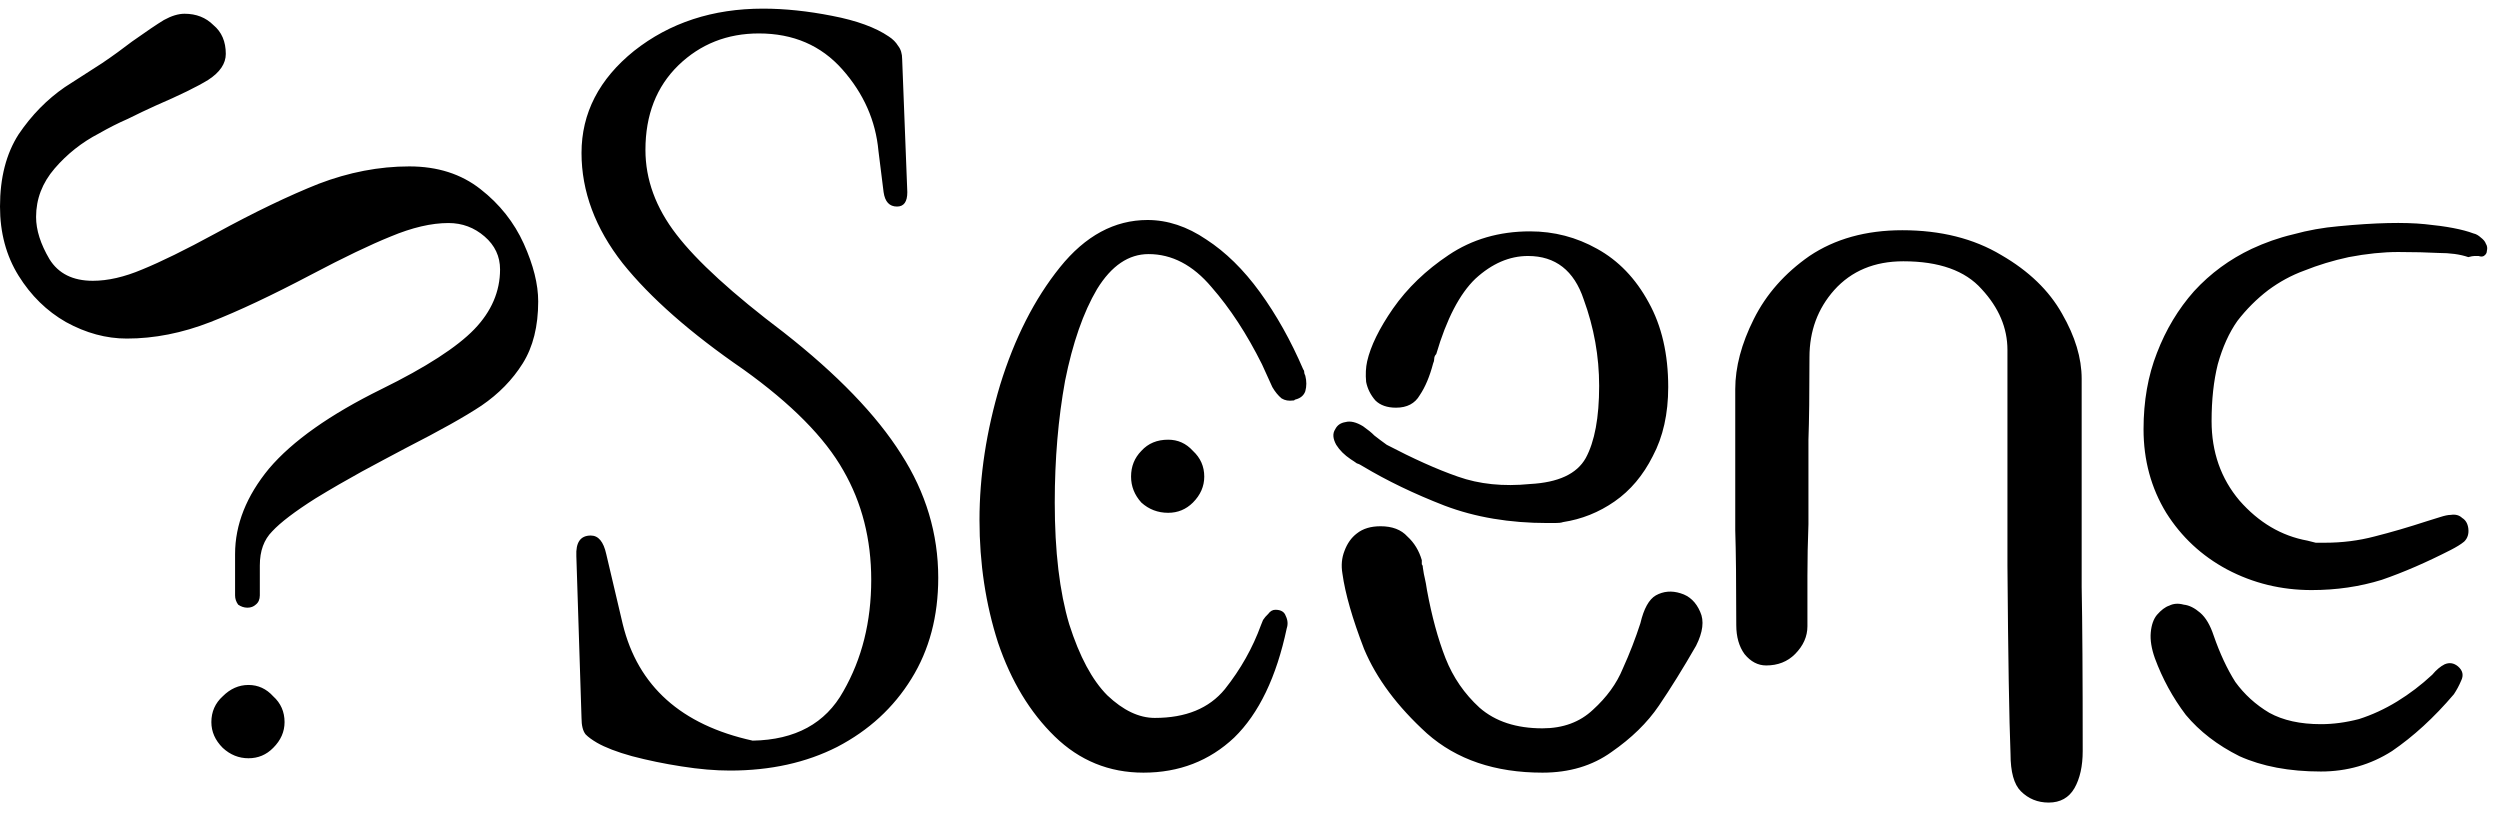 <svg width="132" height="43" viewBox="0 0 132 43" fill="none" xmlns="http://www.w3.org/2000/svg">
<path fill-rule="evenodd" clip-rule="evenodd" d="M82.094 27.616H81.713C79.717 27.616 77.902 27.316 76.269 26.696C74.672 26.076 73.239 25.386 71.968 24.626C71.86 24.556 71.751 24.496 71.642 24.466C71.533 24.386 71.424 24.316 71.315 24.246C70.989 24.026 70.734 23.776 70.553 23.486C70.372 23.156 70.353 22.886 70.499 22.666C70.607 22.446 70.789 22.326 71.043 22.286C71.297 22.216 71.606 22.286 71.968 22.506C72.222 22.686 72.422 22.846 72.567 22.996C72.749 23.136 72.966 23.306 73.221 23.486C74.6 24.206 75.852 24.776 76.977 25.166C78.102 25.566 79.372 25.696 80.787 25.556C82.275 25.476 83.255 25.026 83.727 24.186C84.199 23.316 84.435 22.046 84.435 20.376C84.435 18.816 84.163 17.296 83.618 15.806C83.11 14.286 82.13 13.516 80.679 13.516C79.699 13.516 78.773 13.916 77.902 14.716C77.068 15.516 76.378 16.846 75.834 18.696C75.761 18.766 75.725 18.856 75.725 18.966C75.725 19.036 75.707 19.106 75.67 19.186C75.489 19.876 75.253 20.436 74.963 20.866C74.709 21.306 74.291 21.526 73.71 21.526C73.239 21.526 72.876 21.396 72.622 21.146C72.368 20.856 72.204 20.526 72.132 20.166C72.095 19.766 72.114 19.396 72.186 19.076C72.368 18.276 72.821 17.346 73.547 16.296C74.309 15.206 75.289 14.266 76.487 13.466C77.721 12.636 79.154 12.216 80.787 12.216C82.058 12.216 83.237 12.526 84.326 13.136C85.451 13.756 86.358 14.696 87.048 15.966C87.738 17.206 88.082 18.696 88.082 20.436C88.082 21.846 87.81 23.066 87.266 24.086C86.758 25.096 86.086 25.896 85.251 26.476C84.417 27.056 83.51 27.416 82.53 27.566C82.421 27.606 82.275 27.616 82.094 27.616ZM85.088 39.706C84.072 40.436 82.856 40.796 81.441 40.796C78.937 40.796 76.904 40.106 75.344 38.726C73.783 37.306 72.676 35.826 72.023 34.266C71.406 32.666 71.025 31.336 70.88 30.286C70.807 29.856 70.843 29.456 70.989 29.086C71.134 28.696 71.351 28.386 71.642 28.166C71.968 27.906 72.386 27.786 72.894 27.786C73.511 27.786 73.983 27.966 74.309 28.326C74.672 28.656 74.926 29.076 75.071 29.576V29.796C75.108 29.836 75.126 29.886 75.126 29.966C75.162 30.216 75.198 30.416 75.235 30.556C75.271 30.706 75.307 30.906 75.344 31.156C75.598 32.536 75.924 33.736 76.324 34.756C76.723 35.766 77.322 36.636 78.12 37.366C78.955 38.096 80.062 38.456 81.441 38.456C82.53 38.456 83.419 38.126 84.108 37.476C84.834 36.816 85.36 36.096 85.687 35.296C86.05 34.496 86.358 33.696 86.613 32.906C86.794 32.136 87.066 31.646 87.429 31.436C87.828 31.216 88.264 31.176 88.736 31.326C89.207 31.466 89.552 31.796 89.77 32.306C89.988 32.776 89.915 33.376 89.552 34.096C88.863 35.296 88.209 36.346 87.592 37.256C86.975 38.166 86.141 38.976 85.088 39.706ZM14.209 24.736C15.443 23.286 17.421 21.886 20.142 20.546C22.502 19.386 24.135 18.326 25.042 17.386C25.949 16.446 26.403 15.386 26.403 14.226C26.403 13.536 26.131 12.956 25.586 12.486C25.042 12.016 24.407 11.776 23.681 11.776C22.774 11.776 21.758 12.016 20.632 12.486C19.544 12.926 18.146 13.596 16.441 14.496C14.372 15.586 12.594 16.426 11.106 17.006C9.618 17.586 8.148 17.876 6.696 17.876C5.607 17.876 4.537 17.586 3.484 17.006C2.468 16.426 1.633 15.606 0.98 14.556C0.327 13.506 0 12.286 0 10.906C0 9.386 0.327 8.116 0.98 7.096C1.669 6.076 2.486 5.246 3.43 4.596C4.156 4.126 4.809 3.706 5.389 3.336C5.97 2.946 6.496 2.556 6.968 2.196C7.73 1.656 8.293 1.276 8.656 1.056C9.055 0.836 9.418 0.726 9.745 0.726C10.362 0.726 10.87 0.926 11.269 1.326C11.704 1.686 11.922 2.196 11.922 2.846C11.922 3.356 11.614 3.816 10.997 4.216C10.416 4.576 9.491 5.026 8.22 5.576C7.748 5.786 7.259 6.026 6.75 6.276C6.242 6.496 5.734 6.756 5.226 7.046C4.319 7.516 3.539 8.136 2.885 8.896C2.232 9.656 1.905 10.506 1.905 11.456C1.905 12.146 2.141 12.886 2.613 13.686C3.085 14.446 3.847 14.826 4.9 14.826C5.698 14.826 6.569 14.626 7.513 14.226C8.492 13.826 9.781 13.196 11.378 12.326C13.446 11.196 15.261 10.326 16.822 9.706C18.419 9.096 20.015 8.786 21.612 8.786C23.1 8.786 24.352 9.186 25.369 9.986C26.385 10.776 27.147 11.746 27.655 12.866C28.163 13.996 28.417 15.006 28.417 15.916C28.417 17.226 28.145 18.316 27.601 19.186C27.056 20.056 26.33 20.796 25.423 21.416C24.552 21.996 23.227 22.736 21.449 23.646C20.687 24.046 19.907 24.466 19.108 24.896C18.31 25.336 17.493 25.806 16.658 26.316C15.57 27.006 14.807 27.586 14.372 28.056C13.936 28.496 13.719 29.086 13.719 29.856V31.436C13.719 31.646 13.646 31.816 13.501 31.926C13.392 32.026 13.247 32.086 13.065 32.086C12.884 32.086 12.721 32.026 12.575 31.926C12.467 31.776 12.412 31.616 12.412 31.436V29.256C12.412 27.696 13.011 26.186 14.209 24.736ZM130 27.346C130.182 27.456 130.291 27.636 130.327 27.896C130.363 28.186 130.291 28.416 130.109 28.596C129.928 28.746 129.692 28.886 129.402 29.036C128.131 29.686 126.916 30.216 125.754 30.616C124.593 30.976 123.359 31.156 122.052 31.156C120.455 31.156 118.967 30.796 117.588 30.066C116.245 29.346 115.175 28.346 114.376 27.076C113.578 25.766 113.179 24.296 113.179 22.666C113.179 21.176 113.415 19.836 113.886 18.636C114.358 17.406 115.012 16.316 115.846 15.376C116.717 14.426 117.733 13.686 118.895 13.136C119.584 12.816 120.31 12.556 121.072 12.376C121.871 12.156 122.669 12.016 123.468 11.946C125.428 11.756 126.952 11.726 128.041 11.836C129.166 11.946 130.019 12.106 130.599 12.326C130.744 12.356 130.871 12.436 130.98 12.536C131.125 12.646 131.216 12.756 131.252 12.866C131.325 12.976 131.343 13.106 131.307 13.246C131.307 13.356 131.253 13.446 131.144 13.516C131.071 13.556 130.98 13.556 130.871 13.516H130.654C130.581 13.516 130.472 13.536 130.327 13.576C129.892 13.426 129.365 13.356 128.748 13.356C128.168 13.326 127.46 13.306 126.625 13.306C125.827 13.306 124.956 13.396 124.012 13.576C123.177 13.756 122.397 13.996 121.671 14.286C120.982 14.536 120.347 14.886 119.766 15.316C119.149 15.786 118.604 16.336 118.133 16.946C117.697 17.566 117.352 18.326 117.098 19.236C116.881 20.106 116.772 21.106 116.772 22.236C116.772 23.866 117.262 25.266 118.242 26.426C119.258 27.586 120.455 28.296 121.835 28.546C121.98 28.586 122.125 28.616 122.27 28.656H122.76C123.667 28.656 124.538 28.546 125.373 28.326C126.244 28.106 127.17 27.836 128.149 27.516C128.404 27.436 128.639 27.366 128.857 27.296C129.075 27.226 129.256 27.186 129.402 27.186C129.656 27.146 129.855 27.206 130 27.346ZM55.963 14.116C57.306 12.446 58.849 11.616 60.591 11.616C61.643 11.616 62.678 11.956 63.694 12.646C64.71 13.306 65.653 14.226 66.525 15.426C67.396 16.626 68.158 17.986 68.811 19.506C68.847 19.546 68.865 19.596 68.865 19.676C68.865 19.706 68.884 19.766 68.92 19.836C68.992 20.126 68.992 20.396 68.92 20.656C68.847 20.866 68.684 21.016 68.43 21.086C68.394 21.086 68.357 21.106 68.321 21.146H68.266C68.049 21.176 67.849 21.146 67.668 21.036C67.486 20.886 67.323 20.686 67.178 20.436L66.633 19.236C65.835 17.636 64.946 16.276 63.966 15.156C62.986 13.996 61.879 13.416 60.645 13.416C59.593 13.416 58.685 14.026 57.923 15.266C57.197 16.496 56.635 18.116 56.236 20.106C55.873 22.106 55.691 24.246 55.691 26.536C55.691 29.106 55.945 31.246 56.453 32.956C56.998 34.666 57.669 35.916 58.468 36.716C59.302 37.506 60.137 37.906 60.972 37.906C62.605 37.906 63.839 37.406 64.674 36.386C65.508 35.336 66.143 34.206 66.579 33.006L66.688 32.736C66.76 32.626 66.851 32.516 66.96 32.416C67.069 32.266 67.196 32.196 67.341 32.196C67.631 32.196 67.813 32.306 67.885 32.516C67.994 32.736 68.013 32.956 67.94 33.176C67.396 35.746 66.47 37.676 65.164 38.946C63.857 40.176 62.26 40.796 60.373 40.796C58.558 40.796 56.998 40.156 55.691 38.886C54.385 37.616 53.387 35.966 52.697 33.936C52.044 31.906 51.717 29.746 51.717 27.456C51.717 25.136 52.08 22.756 52.806 20.326C53.568 17.856 54.621 15.786 55.963 14.116ZM126.299 39.656C125.173 40.376 123.921 40.736 122.542 40.736C120.873 40.736 119.439 40.466 118.242 39.926C117.08 39.346 116.137 38.616 115.411 37.746C114.721 36.836 114.177 35.836 113.778 34.756C113.596 34.246 113.524 33.786 113.56 33.396C113.596 32.996 113.705 32.686 113.886 32.466C114.104 32.216 114.322 32.046 114.54 31.976C114.757 31.866 115.012 31.846 115.302 31.926C115.592 31.956 115.883 32.106 116.173 32.356C116.463 32.606 116.699 33.006 116.881 33.556C117.207 34.496 117.588 35.316 118.024 36.006C118.496 36.656 119.094 37.206 119.82 37.636C120.546 38.036 121.453 38.236 122.542 38.236C123.196 38.236 123.867 38.146 124.556 37.966C125.246 37.746 125.917 37.436 126.571 37.036C127.224 36.636 127.841 36.166 128.422 35.626C128.639 35.366 128.857 35.186 129.075 35.076C129.329 34.966 129.565 35.006 129.783 35.186C130.037 35.406 130.091 35.656 129.946 35.946C129.837 36.206 129.71 36.436 129.565 36.656C128.512 37.896 127.424 38.886 126.299 39.656ZM109.912 30.996C109.949 32.846 109.967 35.736 109.967 39.656C109.967 40.446 109.822 41.106 109.531 41.616C109.241 42.116 108.787 42.376 108.17 42.376C107.59 42.376 107.1 42.176 106.7 41.776C106.338 41.416 106.156 40.756 106.156 39.816C106.084 37.996 106.029 34.676 105.993 29.856V18.476C105.993 17.316 105.539 16.246 104.632 15.266C103.761 14.286 102.382 13.796 100.494 13.796C98.97 13.796 97.754 14.306 96.847 15.316C95.976 16.296 95.54 17.476 95.54 18.856C95.54 20.776 95.522 22.236 95.486 23.216V27.676C95.45 28.616 95.432 29.526 95.432 30.396V33.066C95.432 33.606 95.214 34.096 94.778 34.536C94.379 34.936 93.871 35.136 93.254 35.136C92.819 35.136 92.438 34.936 92.111 34.536C91.821 34.136 91.675 33.626 91.675 33.006C91.675 30.756 91.657 29.086 91.621 28.006V20.546C91.621 19.386 91.948 18.146 92.601 16.846C93.254 15.536 94.234 14.426 95.54 13.516C96.883 12.616 98.516 12.156 100.44 12.156C102.472 12.156 104.214 12.596 105.666 13.466C107.118 14.306 108.188 15.336 108.878 16.566C109.568 17.766 109.912 18.906 109.912 19.996V30.996ZM47.58 23.976C48.886 26.006 49.539 28.186 49.539 30.506C49.539 32.536 49.068 34.316 48.124 35.836C47.181 37.366 45.874 38.566 44.205 39.436C42.571 40.266 40.684 40.686 38.543 40.686C37.781 40.686 36.928 40.616 35.984 40.466C35.077 40.326 34.206 40.146 33.371 39.926C32.573 39.706 31.956 39.466 31.52 39.216C31.266 39.066 31.067 38.926 30.921 38.776C30.776 38.596 30.704 38.306 30.704 37.906L30.431 29.366C30.395 28.636 30.649 28.276 31.194 28.276C31.593 28.276 31.865 28.596 32.01 29.256L32.881 32.956C33.68 36.226 35.966 38.276 39.741 39.106C41.991 39.066 43.588 38.196 44.531 36.496C45.511 34.786 46.001 32.826 46.001 30.616C46.001 28.476 45.511 26.546 44.531 24.846C43.551 23.106 41.791 21.326 39.251 19.506C36.456 17.586 34.333 15.716 32.881 13.906C31.43 12.056 30.704 10.106 30.704 8.076C30.704 5.976 31.629 4.176 33.48 2.686C35.367 1.196 37.636 0.456 40.285 0.456C41.446 0.456 42.662 0.586 43.932 0.836C45.239 1.086 46.237 1.456 46.926 1.926C47.144 2.066 47.308 2.236 47.416 2.416C47.562 2.596 47.634 2.836 47.634 3.126L47.906 10.146C47.906 10.656 47.725 10.906 47.362 10.906C46.963 10.906 46.727 10.656 46.654 10.146L46.382 7.966C46.237 6.376 45.602 4.936 44.477 3.666C43.352 2.396 41.882 1.766 40.067 1.766C38.398 1.766 36.982 2.326 35.821 3.446C34.66 4.576 34.079 6.066 34.079 7.916C34.079 9.476 34.623 10.966 35.712 12.376C36.801 13.796 38.688 15.516 41.374 17.546C44.205 19.766 46.273 21.906 47.58 23.976ZM60.264 23.806C60.627 23.406 61.099 23.216 61.679 23.216C62.188 23.216 62.623 23.406 62.986 23.806C63.385 24.176 63.585 24.626 63.585 25.166C63.585 25.676 63.385 26.136 62.986 26.536C62.623 26.896 62.188 27.076 61.679 27.076C61.135 27.076 60.663 26.896 60.264 26.536C59.901 26.136 59.72 25.676 59.72 25.166C59.72 24.626 59.901 24.176 60.264 23.806ZM11.759 36.766C12.158 36.366 12.612 36.166 13.12 36.166C13.628 36.166 14.063 36.366 14.426 36.766C14.826 37.126 15.025 37.586 15.025 38.126C15.025 38.636 14.826 39.086 14.426 39.486C14.063 39.856 13.628 40.036 13.12 40.036C12.612 40.036 12.158 39.856 11.759 39.486C11.36 39.086 11.16 38.636 11.16 38.126C11.16 37.586 11.36 37.126 11.759 36.766Z" fill="black"/>
</svg>
